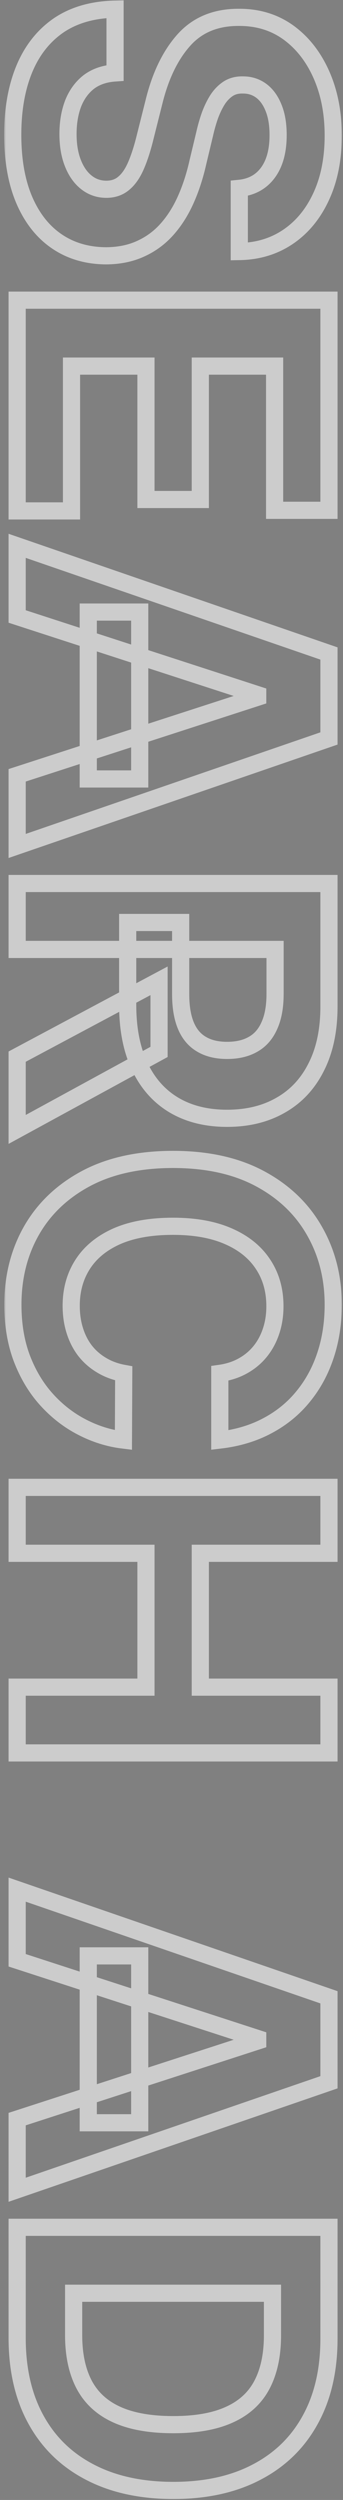 <svg width="80" height="583" viewBox="0 0 80 583" fill="none" xmlns="http://www.w3.org/2000/svg">
<rect x="0" y="0" width="80" height="583" fill="#808080" stroke="none"/>
<mask id="path-1-outside-1_721_838" maskUnits="userSpaceOnUse" x="0.97" y="-0.871" width="79" height="584" fill="black">
<rect fill="white" x="0.97" y="-0.871" width="79" height="584"/>
<path d="M55.811 43.926C58.676 43.642 60.901 42.423 62.487 40.269C64.073 38.114 64.867 35.191 64.867 31.497C64.867 28.988 64.511 26.869 63.801 25.141C63.115 23.413 62.156 22.087 60.925 21.163C59.694 20.264 58.297 19.814 56.734 19.814C55.432 19.767 54.296 20.039 53.325 20.631C52.355 21.246 51.514 22.087 50.804 23.152C50.117 24.218 49.514 25.448 48.993 26.845C48.496 28.242 48.07 29.734 47.715 31.32L46.152 37.854C45.442 41.026 44.495 43.938 43.311 46.59C42.127 49.241 40.671 51.538 38.943 53.479C37.215 55.42 35.179 56.923 32.835 57.989C30.491 59.078 27.805 59.634 24.774 59.658C20.323 59.634 16.465 58.498 13.197 56.249C9.954 54.023 7.433 50.804 5.634 46.59C3.858 42.399 2.97 37.345 2.97 31.426C2.97 25.555 3.87 20.441 5.669 16.085C7.468 11.753 10.132 8.368 13.659 5.929C17.21 3.514 21.602 2.248 26.834 2.129V17.009C24.395 17.174 22.359 17.873 20.726 19.104C19.116 20.359 17.897 22.028 17.068 24.111C16.263 26.218 15.861 28.597 15.861 31.249C15.861 33.853 16.24 36.114 16.997 38.031C17.755 39.973 18.808 41.476 20.158 42.541C21.507 43.607 23.058 44.139 24.81 44.139C26.443 44.139 27.816 43.654 28.929 42.683C30.042 41.736 30.989 40.34 31.77 38.493C32.551 36.67 33.261 34.433 33.901 31.781L35.889 23.862C37.381 17.731 39.713 12.889 42.885 9.338C46.057 5.787 50.331 4.023 55.705 4.047C60.108 4.023 63.955 5.195 67.246 7.563C70.537 9.954 73.105 13.233 74.952 17.399C76.798 21.566 77.722 26.301 77.722 31.604C77.722 37.002 76.798 41.713 74.952 45.737C73.105 49.786 70.537 52.934 67.246 55.183C63.955 57.432 60.144 58.593 55.811 58.663L55.811 43.926ZM4 70.001H76.727V119.006H64.05V85.377H46.72L46.72 116.485H34.043L34.043 85.377H16.678L16.678 119.148H4L4 70.001ZM4 143.766L4 127.289L76.727 152.396L76.727 172.211L4 197.282L4 180.805L60.108 162.587V162.019L4 143.766ZM32.587 142.737L32.587 181.657L20.584 181.657L20.584 142.737H32.587ZM4 206.036H76.727V234.729C76.727 240.221 75.745 244.909 73.78 248.791C71.839 252.698 69.081 255.669 65.506 257.705C61.955 259.764 57.776 260.794 52.97 260.794C48.141 260.794 43.986 259.753 40.506 257.669C37.049 255.586 34.398 252.567 32.551 248.614C30.705 244.684 29.781 239.925 29.781 234.338V215.127H42.139L42.139 231.852C42.139 234.788 42.542 237.226 43.347 239.168C44.152 241.109 45.359 242.553 46.969 243.5C48.579 244.471 50.579 244.956 52.97 244.956C55.385 244.956 57.421 244.471 59.078 243.5C60.735 242.553 61.99 241.097 62.842 239.132C63.718 237.191 64.156 234.741 64.156 231.781V221.412H4L4 206.036ZM37.097 245.311L4 263.387L4 246.412L37.097 228.727V245.311ZM51.266 335.83V320.276C53.278 319.992 55.065 319.412 56.628 318.536C58.214 317.66 59.563 316.535 60.676 315.162C61.789 313.789 62.641 312.203 63.233 310.404C63.825 308.628 64.121 306.699 64.121 304.615C64.121 300.851 63.186 297.572 61.315 294.779C59.469 291.985 56.77 289.819 53.219 288.28C49.691 286.741 45.406 285.972 40.364 285.972C35.179 285.972 30.823 286.741 27.296 288.28C23.768 289.842 21.105 292.02 19.305 294.814C17.506 297.608 16.607 300.839 16.607 304.509C16.607 306.568 16.879 308.474 17.423 310.226C17.968 312.002 18.761 313.576 19.803 314.949C20.868 316.322 22.158 317.458 23.673 318.358C25.189 319.281 26.917 319.921 28.858 320.276L28.787 335.83C25.449 335.427 22.229 334.421 19.128 332.811C16.05 331.225 13.292 329.083 10.854 326.384C8.439 323.708 6.521 320.512 5.101 316.796C3.704 313.102 3.006 308.924 3.006 304.26C3.006 297.773 4.474 291.973 7.409 286.859C10.345 281.77 14.594 277.745 20.158 274.786C25.721 271.85 32.456 270.382 40.364 270.382C48.294 270.382 55.042 271.874 60.605 274.857C66.169 277.84 70.406 281.888 73.318 287.002C76.254 292.115 77.722 297.868 77.722 304.26C77.722 308.474 77.13 312.38 75.946 315.979C74.762 319.601 73.034 322.809 70.761 325.602C68.512 328.396 65.754 330.669 62.487 332.421C59.22 334.196 55.48 335.333 51.266 335.83ZM4 346.856H76.727V362.232H46.72L46.72 393.447H76.727V408.788H4L4 393.447H34.043L34.043 362.232H4L4 346.856ZM4 457.145L4 440.668L76.727 465.775V485.59L4 510.661L4 494.184L60.108 475.966V475.398L4 457.145ZM32.587 456.116L32.587 495.036H20.584L20.584 456.116H32.587ZM4 545.196L4 519.415H76.727V545.409C76.727 552.724 75.271 559.022 72.359 564.301C69.471 569.58 65.316 573.64 59.895 576.481C54.474 579.346 47.987 580.778 40.435 580.778C32.859 580.778 26.349 579.346 20.903 576.481C15.458 573.64 11.28 569.557 8.368 564.23C5.456 558.927 4 552.582 4 545.196ZM17.175 534.791V544.557C17.175 549.102 17.98 552.925 19.59 556.027C21.223 559.152 23.744 561.496 27.153 563.058C30.586 564.644 35.013 565.437 40.435 565.437C45.809 565.437 50.2 564.644 53.609 563.058C57.019 561.496 59.528 559.164 61.138 556.062C62.748 552.961 63.553 549.138 63.553 544.592V534.791H17.175Z"/>
</mask>
<path d="M55.811 43.926C58.676 43.642 60.901 42.423 62.487 40.269C64.073 38.114 64.867 35.191 64.867 31.497C64.867 28.988 64.511 26.869 63.801 25.141C63.115 23.413 62.156 22.087 60.925 21.163C59.694 20.264 58.297 19.814 56.734 19.814C55.432 19.767 54.296 20.039 53.325 20.631C52.355 21.246 51.514 22.087 50.804 23.152C50.117 24.218 49.514 25.448 48.993 26.845C48.496 28.242 48.07 29.734 47.715 31.32L46.152 37.854C45.442 41.026 44.495 43.938 43.311 46.59C42.127 49.241 40.671 51.538 38.943 53.479C37.215 55.42 35.179 56.923 32.835 57.989C30.491 59.078 27.805 59.634 24.774 59.658C20.323 59.634 16.465 58.498 13.197 56.249C9.954 54.023 7.433 50.804 5.634 46.59C3.858 42.399 2.97 37.345 2.97 31.426C2.97 25.555 3.87 20.441 5.669 16.085C7.468 11.753 10.132 8.368 13.659 5.929C17.21 3.514 21.602 2.248 26.834 2.129V17.009C24.395 17.174 22.359 17.873 20.726 19.104C19.116 20.359 17.897 22.028 17.068 24.111C16.263 26.218 15.861 28.597 15.861 31.249C15.861 33.853 16.24 36.114 16.997 38.031C17.755 39.973 18.808 41.476 20.158 42.541C21.507 43.607 23.058 44.139 24.81 44.139C26.443 44.139 27.816 43.654 28.929 42.683C30.042 41.736 30.989 40.34 31.77 38.493C32.551 36.67 33.261 34.433 33.901 31.781L35.889 23.862C37.381 17.731 39.713 12.889 42.885 9.338C46.057 5.787 50.331 4.023 55.705 4.047C60.108 4.023 63.955 5.195 67.246 7.563C70.537 9.954 73.105 13.233 74.952 17.399C76.798 21.566 77.722 26.301 77.722 31.604C77.722 37.002 76.798 41.713 74.952 45.737C73.105 49.786 70.537 52.934 67.246 55.183C63.955 57.432 60.144 58.593 55.811 58.663L55.811 43.926ZM4 70.001H76.727V119.006H64.05V85.377H46.72L46.72 116.485H34.043L34.043 85.377H16.678L16.678 119.148H4L4 70.001ZM4 143.766L4 127.289L76.727 152.396L76.727 172.211L4 197.282L4 180.805L60.108 162.587V162.019L4 143.766ZM32.587 142.737L32.587 181.657L20.584 181.657L20.584 142.737H32.587ZM4 206.036H76.727V234.729C76.727 240.221 75.745 244.909 73.78 248.791C71.839 252.698 69.081 255.669 65.506 257.705C61.955 259.764 57.776 260.794 52.97 260.794C48.141 260.794 43.986 259.753 40.506 257.669C37.049 255.586 34.398 252.567 32.551 248.614C30.705 244.684 29.781 239.925 29.781 234.338V215.127H42.139L42.139 231.852C42.139 234.788 42.542 237.226 43.347 239.168C44.152 241.109 45.359 242.553 46.969 243.5C48.579 244.471 50.579 244.956 52.97 244.956C55.385 244.956 57.421 244.471 59.078 243.5C60.735 242.553 61.99 241.097 62.842 239.132C63.718 237.191 64.156 234.741 64.156 231.781V221.412H4L4 206.036ZM37.097 245.311L4 263.387L4 246.412L37.097 228.727V245.311ZM51.266 335.83V320.276C53.278 319.992 55.065 319.412 56.628 318.536C58.214 317.66 59.563 316.535 60.676 315.162C61.789 313.789 62.641 312.203 63.233 310.404C63.825 308.628 64.121 306.699 64.121 304.615C64.121 300.851 63.186 297.572 61.315 294.779C59.469 291.985 56.77 289.819 53.219 288.28C49.691 286.741 45.406 285.972 40.364 285.972C35.179 285.972 30.823 286.741 27.296 288.28C23.768 289.842 21.105 292.02 19.305 294.814C17.506 297.608 16.607 300.839 16.607 304.509C16.607 306.568 16.879 308.474 17.423 310.226C17.968 312.002 18.761 313.576 19.803 314.949C20.868 316.322 22.158 317.458 23.673 318.358C25.189 319.281 26.917 319.921 28.858 320.276L28.787 335.83C25.449 335.427 22.229 334.421 19.128 332.811C16.05 331.225 13.292 329.083 10.854 326.384C8.439 323.708 6.521 320.512 5.101 316.796C3.704 313.102 3.006 308.924 3.006 304.26C3.006 297.773 4.474 291.973 7.409 286.859C10.345 281.77 14.594 277.745 20.158 274.786C25.721 271.85 32.456 270.382 40.364 270.382C48.294 270.382 55.042 271.874 60.605 274.857C66.169 277.84 70.406 281.888 73.318 287.002C76.254 292.115 77.722 297.868 77.722 304.26C77.722 308.474 77.13 312.38 75.946 315.979C74.762 319.601 73.034 322.809 70.761 325.602C68.512 328.396 65.754 330.669 62.487 332.421C59.22 334.196 55.48 335.333 51.266 335.83ZM4 346.856H76.727V362.232H46.72L46.72 393.447H76.727V408.788H4L4 393.447H34.043L34.043 362.232H4L4 346.856ZM4 457.145L4 440.668L76.727 465.775V485.59L4 510.661L4 494.184L60.108 475.966V475.398L4 457.145ZM32.587 456.116L32.587 495.036H20.584L20.584 456.116H32.587ZM4 545.196L4 519.415H76.727V545.409C76.727 552.724 75.271 559.022 72.359 564.301C69.471 569.58 65.316 573.64 59.895 576.481C54.474 579.346 47.987 580.778 40.435 580.778C32.859 580.778 26.349 579.346 20.903 576.481C15.458 573.64 11.28 569.557 8.368 564.23C5.456 558.927 4 552.582 4 545.196ZM17.175 534.791V544.557C17.175 549.102 17.98 552.925 19.59 556.027C21.223 559.152 23.744 561.496 27.153 563.058C30.586 564.644 35.013 565.437 40.435 565.437C45.809 565.437 50.2 564.644 53.609 563.058C57.019 561.496 59.528 559.164 61.138 556.062C62.748 552.961 63.553 549.138 63.553 544.592V534.791H17.175Z" stroke="white" stroke-width="4" mask="url(#path-1-outside-1_721_838)"/>
<path d="M55.811 43.926C58.676 43.642 60.901 42.423 62.487 40.269C64.073 38.114 64.867 35.191 64.867 31.497C64.867 28.988 64.511 26.869 63.801 25.141C63.115 23.413 62.156 22.087 60.925 21.163C59.694 20.264 58.297 19.814 56.734 19.814C55.432 19.767 54.296 20.039 53.325 20.631C52.355 21.246 51.514 22.087 50.804 23.152C50.117 24.218 49.514 25.448 48.993 26.845C48.496 28.242 48.07 29.734 47.715 31.32L46.152 37.854C45.442 41.026 44.495 43.938 43.311 46.59C42.127 49.241 40.671 51.538 38.943 53.479C37.215 55.42 35.179 56.923 32.835 57.989C30.491 59.078 27.805 59.634 24.774 59.658C20.323 59.634 16.465 58.498 13.197 56.249C9.954 54.023 7.433 50.804 5.634 46.59C3.858 42.399 2.97 37.345 2.97 31.426C2.97 25.555 3.87 20.441 5.669 16.085C7.468 11.753 10.132 8.368 13.659 5.929C17.21 3.514 21.602 2.248 26.834 2.129V17.009C24.395 17.174 22.359 17.873 20.726 19.104C19.116 20.359 17.897 22.028 17.068 24.111C16.263 26.218 15.861 28.597 15.861 31.249C15.861 33.853 16.24 36.114 16.997 38.031C17.755 39.973 18.808 41.476 20.158 42.541C21.507 43.607 23.058 44.139 24.81 44.139C26.443 44.139 27.816 43.654 28.929 42.683C30.042 41.736 30.989 40.34 31.77 38.493C32.551 36.67 33.261 34.433 33.901 31.781L35.889 23.862C37.381 17.731 39.713 12.889 42.885 9.338C46.057 5.787 50.331 4.023 55.705 4.047C60.108 4.023 63.955 5.195 67.246 7.563C70.537 9.954 73.105 13.233 74.952 17.399C76.798 21.566 77.722 26.301 77.722 31.604C77.722 37.002 76.798 41.713 74.952 45.737C73.105 49.786 70.537 52.934 67.246 55.183C63.955 57.432 60.144 58.593 55.811 58.663L55.811 43.926ZM4 70.001H76.727V119.006H64.05V85.377H46.72L46.72 116.485H34.043L34.043 85.377H16.678L16.678 119.148H4L4 70.001ZM4 143.766L4 127.289L76.727 152.396L76.727 172.211L4 197.282L4 180.805L60.108 162.587V162.019L4 143.766ZM32.587 142.737L32.587 181.657L20.584 181.657L20.584 142.737H32.587ZM4 206.036H76.727V234.729C76.727 240.221 75.745 244.909 73.78 248.791C71.839 252.698 69.081 255.669 65.506 257.705C61.955 259.764 57.776 260.794 52.97 260.794C48.141 260.794 43.986 259.753 40.506 257.669C37.049 255.586 34.398 252.567 32.551 248.614C30.705 244.684 29.781 239.925 29.781 234.338V215.127H42.139L42.139 231.852C42.139 234.788 42.542 237.226 43.347 239.168C44.152 241.109 45.359 242.553 46.969 243.5C48.579 244.471 50.579 244.956 52.97 244.956C55.385 244.956 57.421 244.471 59.078 243.5C60.735 242.553 61.99 241.097 62.842 239.132C63.718 237.191 64.156 234.741 64.156 231.781V221.412H4L4 206.036ZM37.097 245.311L4 263.387L4 246.412L37.097 228.727V245.311ZM51.266 335.83V320.276C53.278 319.992 55.065 319.412 56.628 318.536C58.214 317.66 59.563 316.535 60.676 315.162C61.789 313.789 62.641 312.203 63.233 310.404C63.825 308.628 64.121 306.699 64.121 304.615C64.121 300.851 63.186 297.572 61.315 294.779C59.469 291.985 56.77 289.819 53.219 288.28C49.691 286.741 45.406 285.972 40.364 285.972C35.179 285.972 30.823 286.741 27.296 288.28C23.768 289.842 21.105 292.02 19.305 294.814C17.506 297.608 16.607 300.839 16.607 304.509C16.607 306.568 16.879 308.474 17.423 310.226C17.968 312.002 18.761 313.576 19.803 314.949C20.868 316.322 22.158 317.458 23.673 318.358C25.189 319.281 26.917 319.921 28.858 320.276L28.787 335.83C25.449 335.427 22.229 334.421 19.128 332.811C16.05 331.225 13.292 329.083 10.854 326.384C8.439 323.708 6.521 320.512 5.101 316.796C3.704 313.102 3.006 308.924 3.006 304.26C3.006 297.773 4.474 291.973 7.409 286.859C10.345 281.77 14.594 277.745 20.158 274.786C25.721 271.85 32.456 270.382 40.364 270.382C48.294 270.382 55.042 271.874 60.605 274.857C66.169 277.84 70.406 281.888 73.318 287.002C76.254 292.115 77.722 297.868 77.722 304.26C77.722 308.474 77.13 312.38 75.946 315.979C74.762 319.601 73.034 322.809 70.761 325.602C68.512 328.396 65.754 330.669 62.487 332.421C59.22 334.196 55.48 335.333 51.266 335.83ZM4 346.856H76.727V362.232H46.72L46.72 393.447H76.727V408.788H4L4 393.447H34.043L34.043 362.232H4L4 346.856ZM4 457.145L4 440.668L76.727 465.775V485.59L4 510.661L4 494.184L60.108 475.966V475.398L4 457.145ZM32.587 456.116L32.587 495.036H20.584L20.584 456.116H32.587ZM4 545.196L4 519.415H76.727V545.409C76.727 552.724 75.271 559.022 72.359 564.301C69.471 569.58 65.316 573.64 59.895 576.481C54.474 579.346 47.987 580.778 40.435 580.778C32.859 580.778 26.349 579.346 20.903 576.481C15.458 573.64 11.28 569.557 8.368 564.23C5.456 558.927 4 552.582 4 545.196ZM17.175 534.791V544.557C17.175 549.102 17.98 552.925 19.59 556.027C21.223 559.152 23.744 561.496 27.153 563.058C30.586 564.644 35.013 565.437 40.435 565.437C45.809 565.437 50.2 564.644 53.609 563.058C57.019 561.496 59.528 559.164 61.138 556.062C62.748 552.961 63.553 549.138 63.553 544.592V534.791H17.175Z" stroke="black" stroke-opacity="0.2" stroke-width="4" mask="url(#path-1-outside-1_721_838)"/>
</svg>
